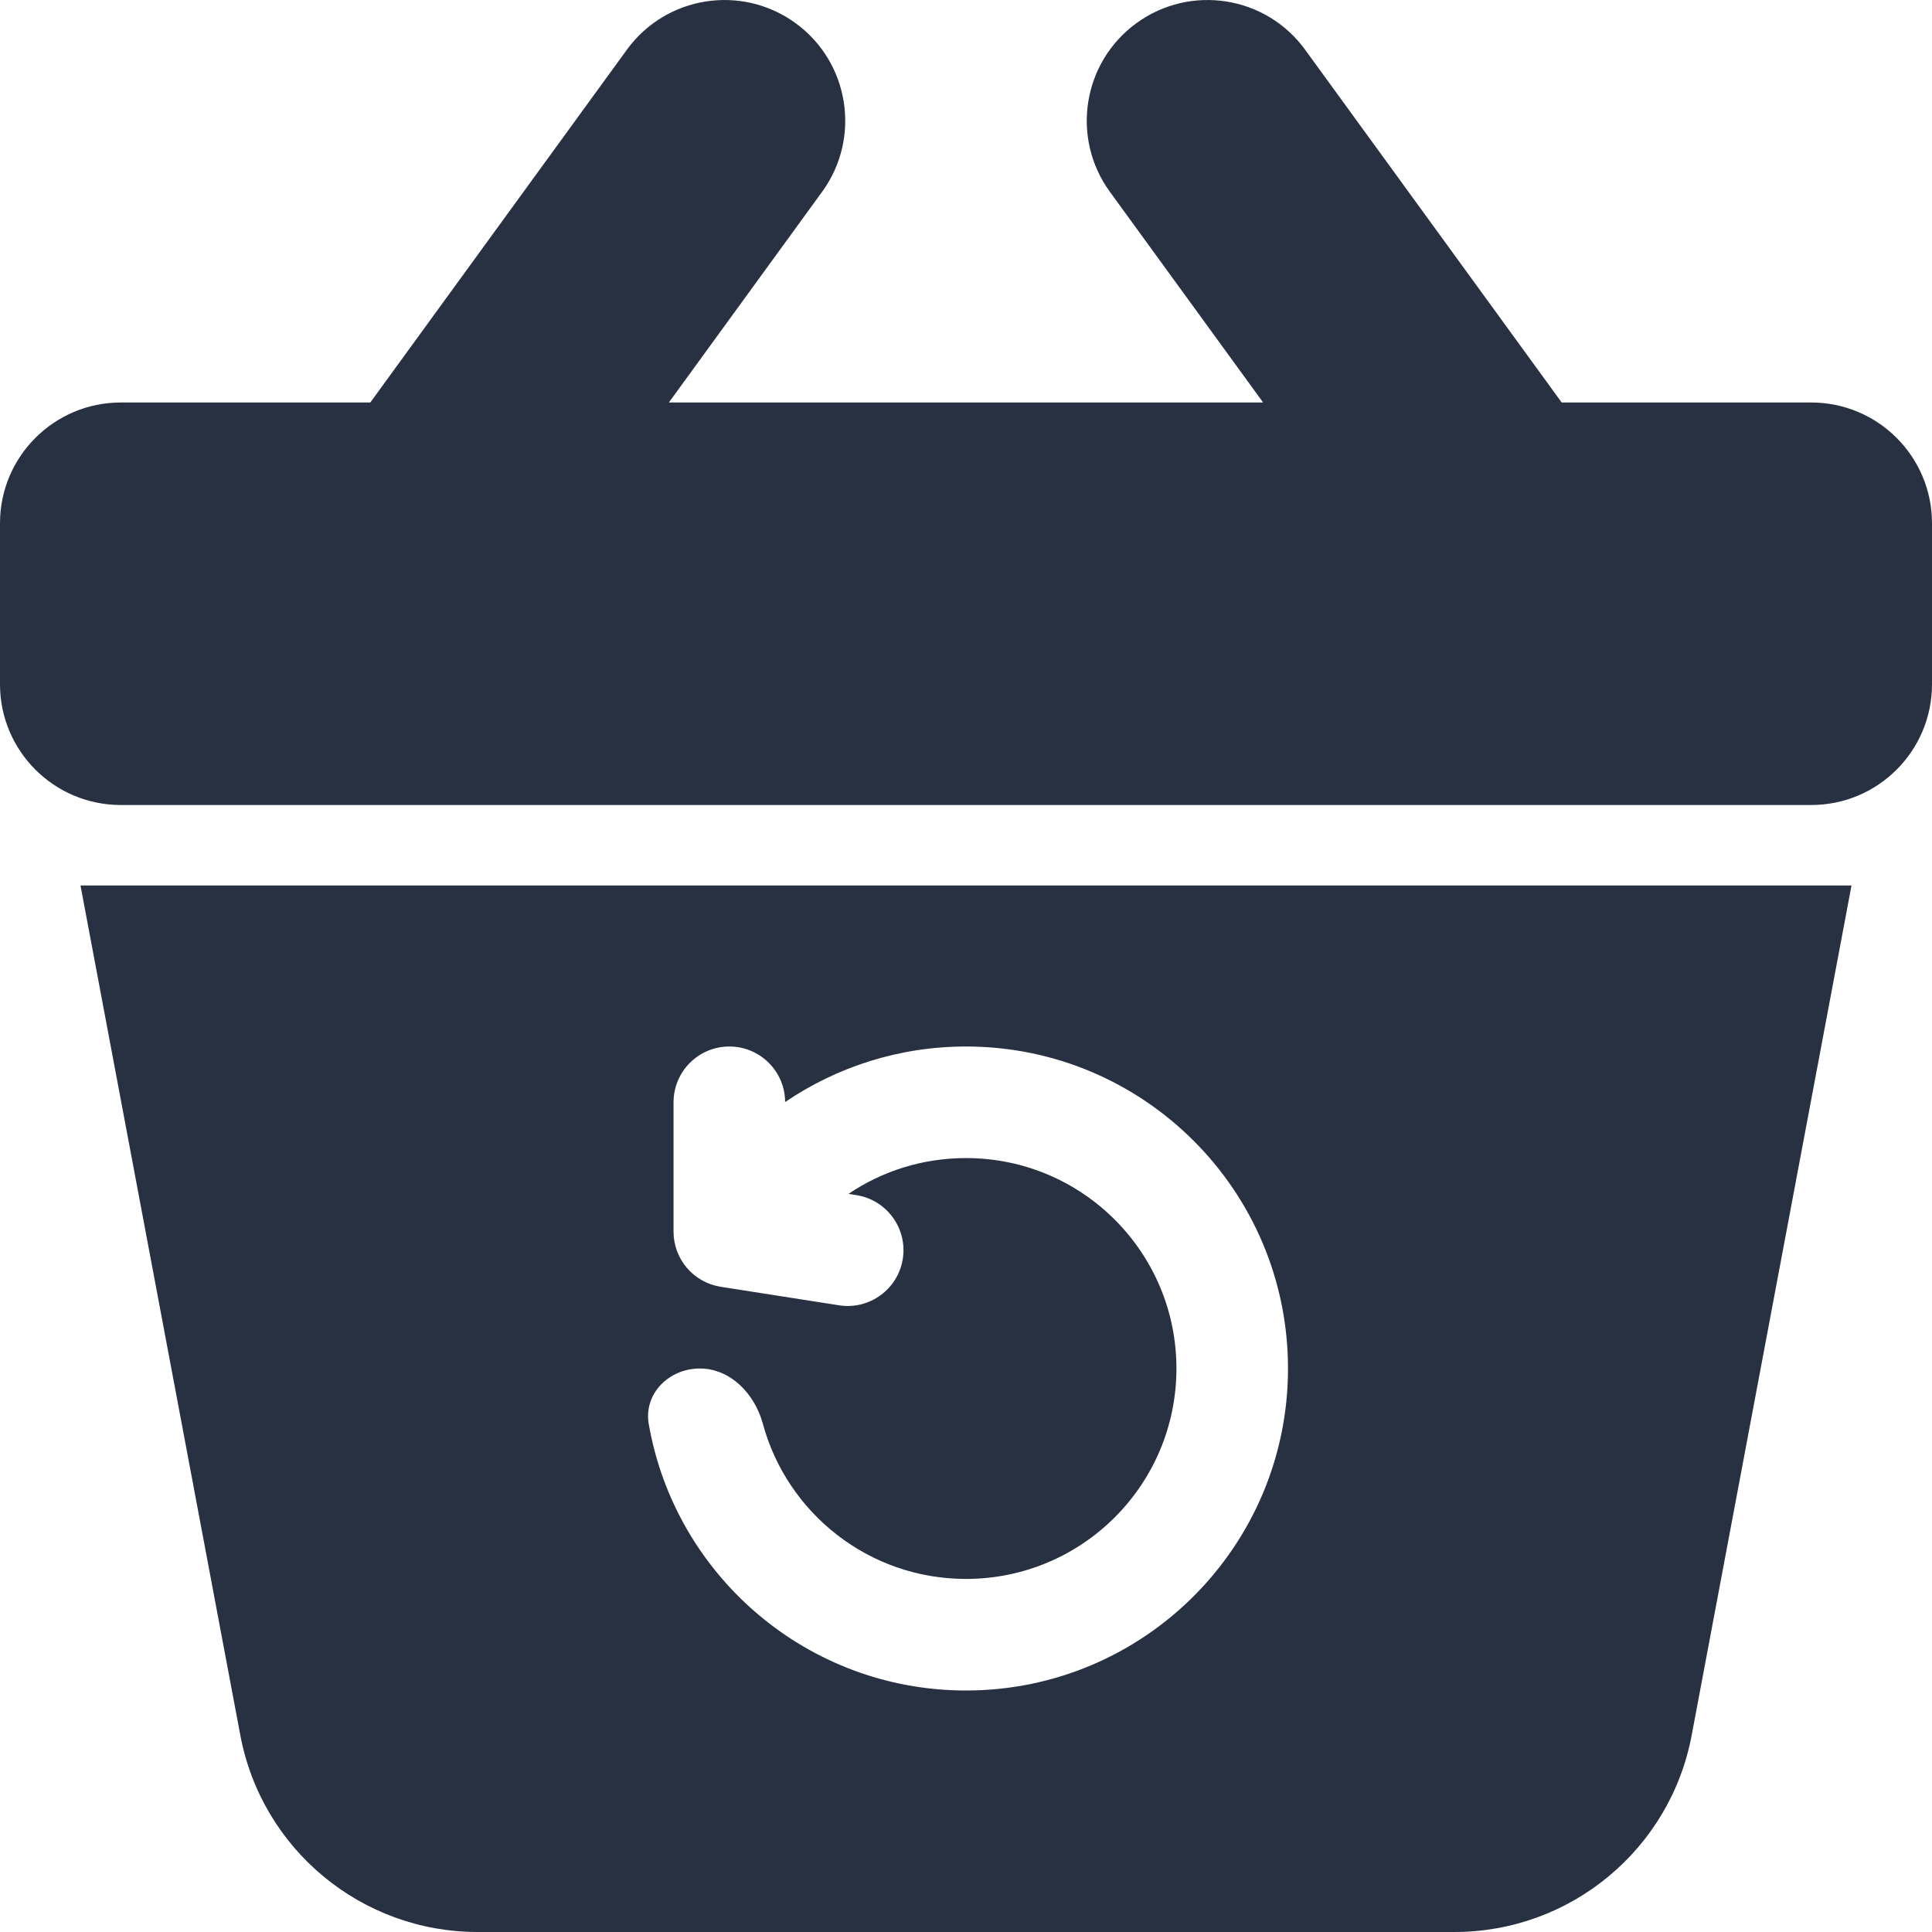 <svg width="24" height="24" viewBox="0 0 24 24" fill="none" xmlns="http://www.w3.org/2000/svg">
<path fill-rule="evenodd" clip-rule="evenodd" d="M16.213 0.618C15.726 -0.052 14.788 -0.2 14.118 0.287C13.448 0.774 13.3 1.712 13.787 2.382L15.691 5H8.309L10.213 2.382C10.7 1.712 10.552 0.774 9.882 0.287C9.212 -0.2 8.274 -0.052 7.787 0.618L4.6 5H1.5C0.672 5 0 5.672 0 6.5V8.5C0 9.329 0.672 10 1.5 10H22.5C23.328 10 24 9.329 24 8.5V6.5C24 5.672 23.328 5 22.5 5H19.4L16.213 0.618ZM1 11H23L21.015 21.554C20.749 22.973 19.51 24 18.067 24H5.933C4.49 24 3.251 22.973 2.985 21.554L1 11ZM12 13C11.168 13 10.394 13.255 9.753 13.69C9.752 13.309 9.442 13 9.06 13C8.678 13 8.367 13.31 8.367 13.693V15.3C8.367 15.642 8.616 15.932 8.953 15.985L10.423 16.215C10.801 16.274 11.156 16.015 11.215 15.637C11.274 15.259 11.015 14.905 10.637 14.846L10.54 14.831C10.957 14.549 11.459 14.386 12 14.386C13.444 14.386 14.614 15.556 14.614 17C14.614 18.444 13.444 19.614 12 19.614C10.793 19.614 9.777 18.797 9.476 17.685C9.376 17.316 9.075 17 8.693 17C8.31 17 7.994 17.313 8.059 17.69C8.386 19.57 10.026 21 12 21C14.209 21 16 19.209 16 17C16 14.791 14.209 13 12 13Z" fill="#273142"/>
</svg>
